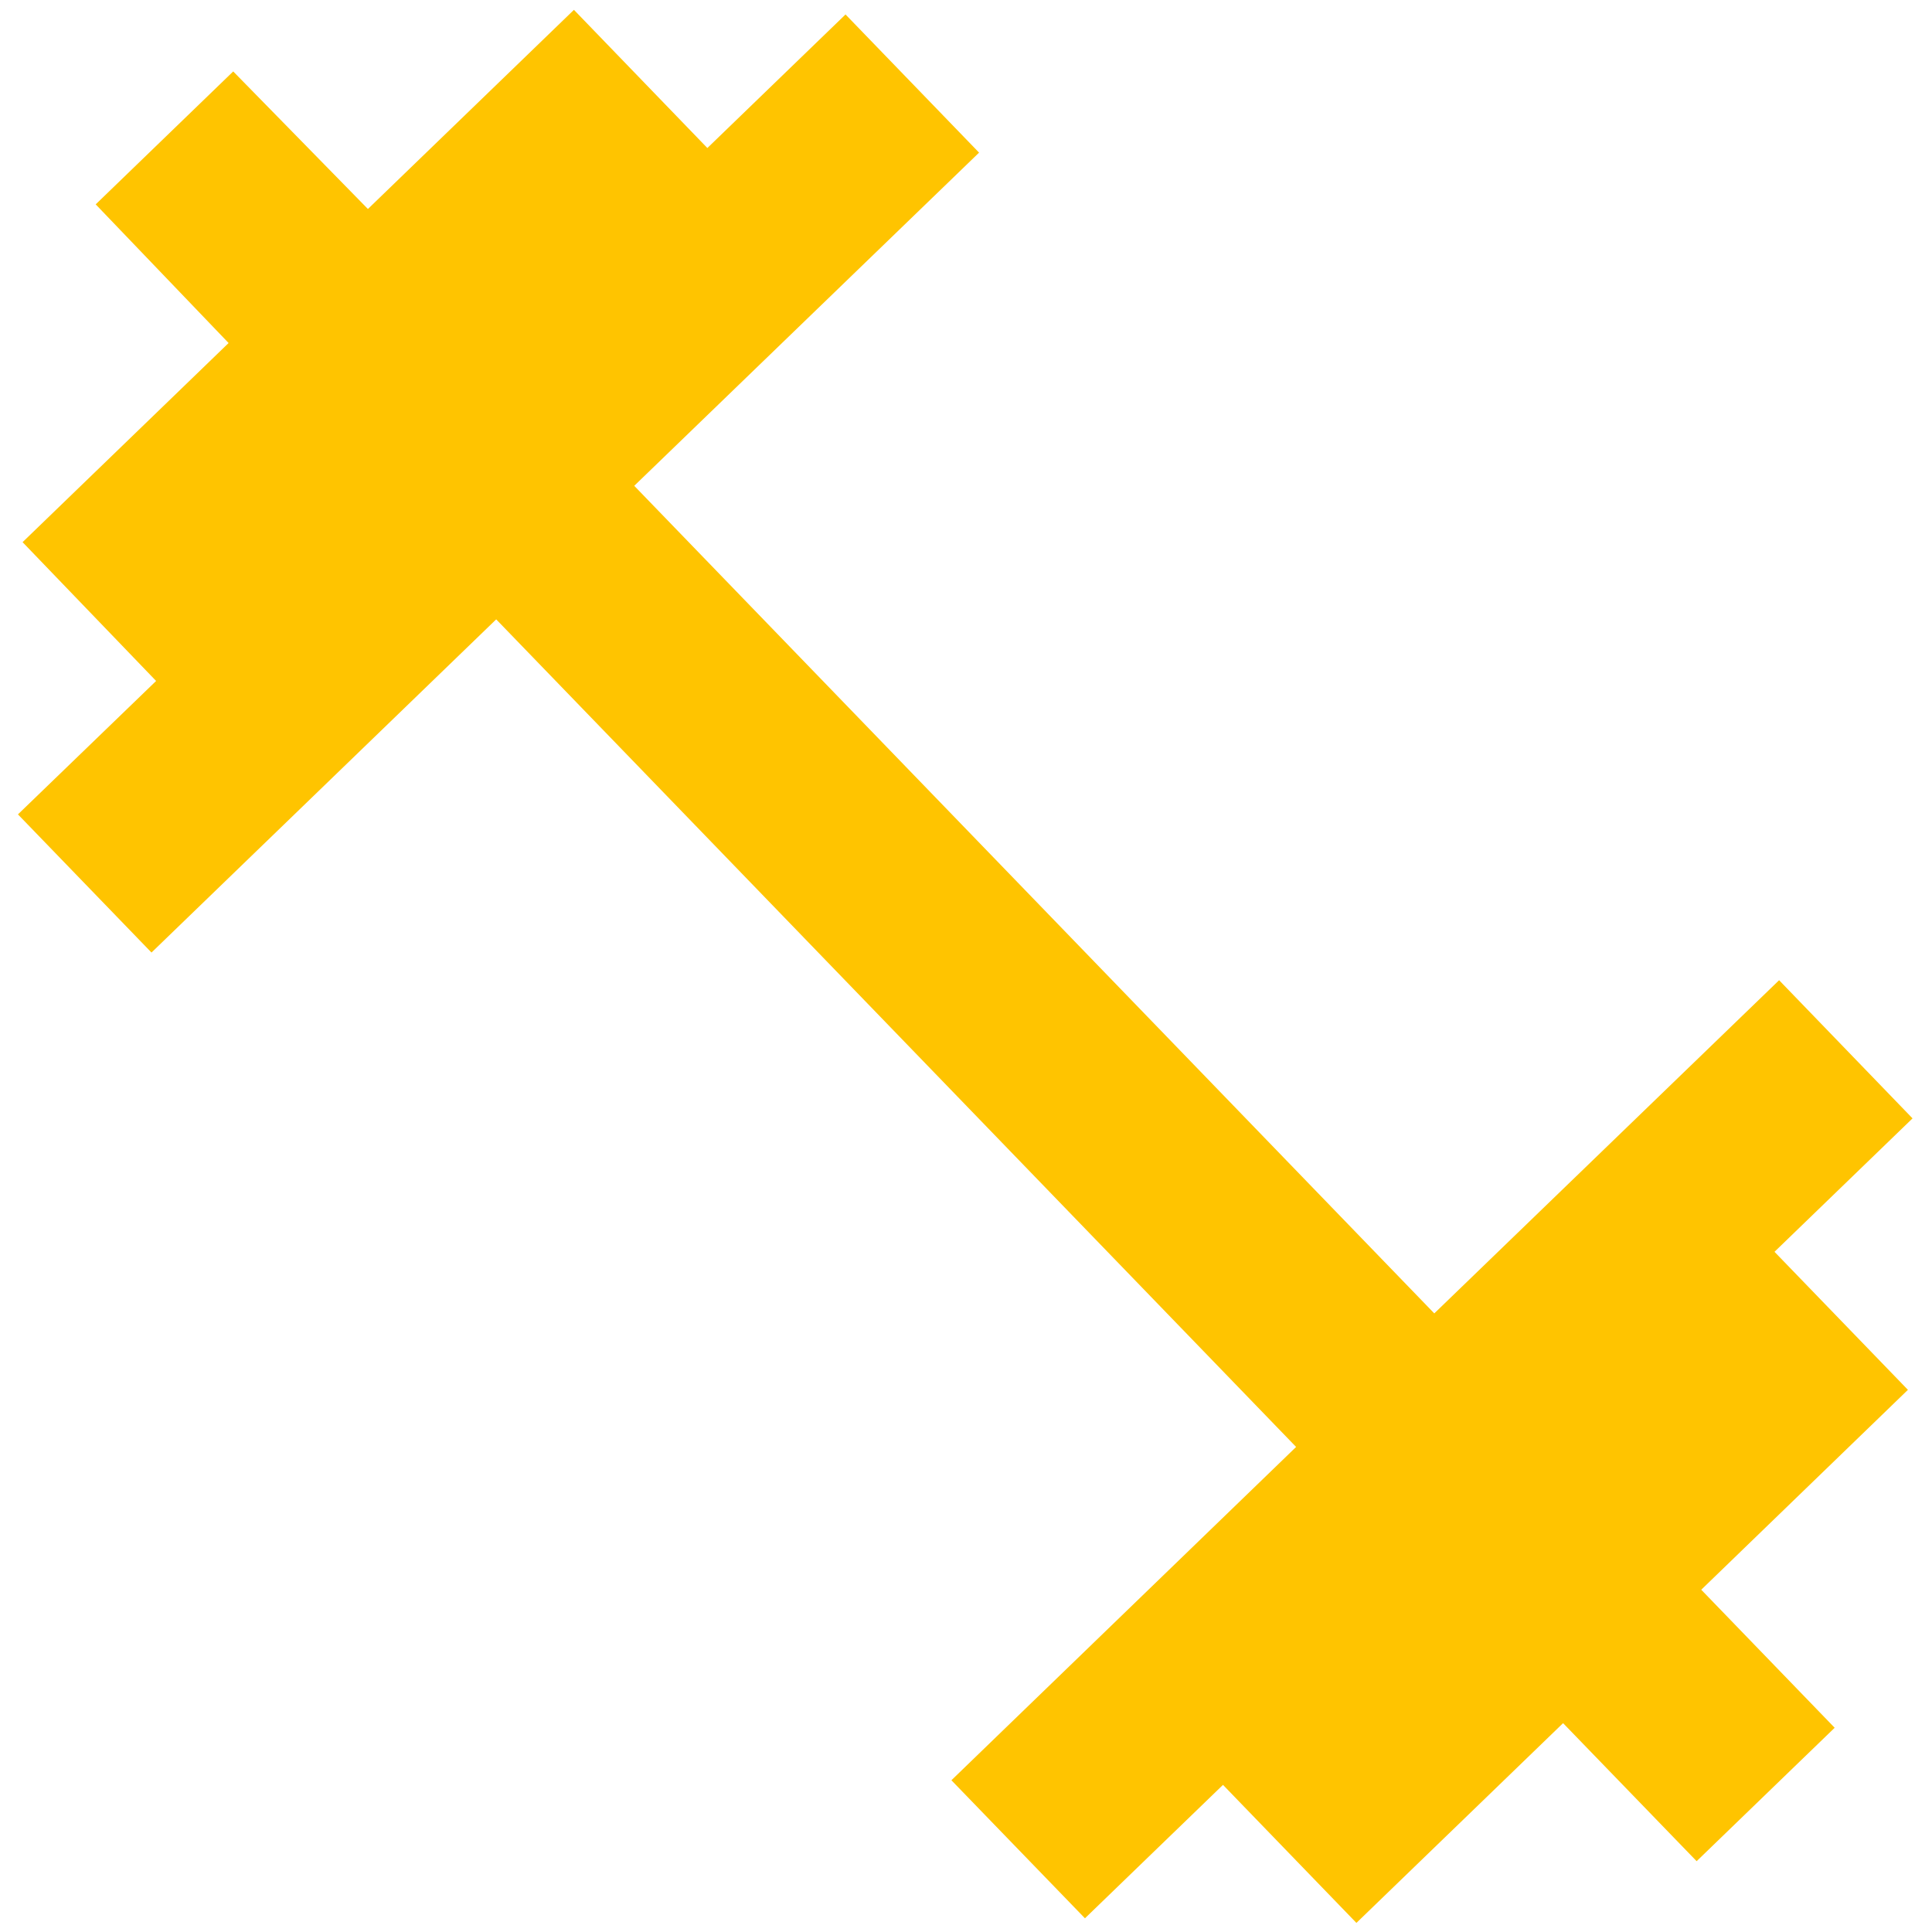 <svg xmlns="http://www.w3.org/2000/svg" width="15.259" height="15.259" viewBox="0 0 15.259 15.259">
  <path id="ic_fitness_center_24px" d="M15.927,11.645,17,10.573,15.927,9.5,13.25,12.177,6.823,5.75,9.5,3.072,8.427,2,7.355,3.072,6.283,2,4.678,3.605,3.605,2.533,2.533,3.605,3.605,4.677,2,6.283,3.072,7.355,2,8.427,3.072,9.5,5.75,6.823l6.428,6.427L9.5,15.927,10.573,17l1.073-1.073L12.718,17l1.6-1.6L15.4,16.468,16.468,15.4,15.4,14.323l1.6-1.6Z" transform="matrix(-1, -0.017, 0.017, -1, 16.962, 17.294)" fill="#ffc400"/>
</svg>
